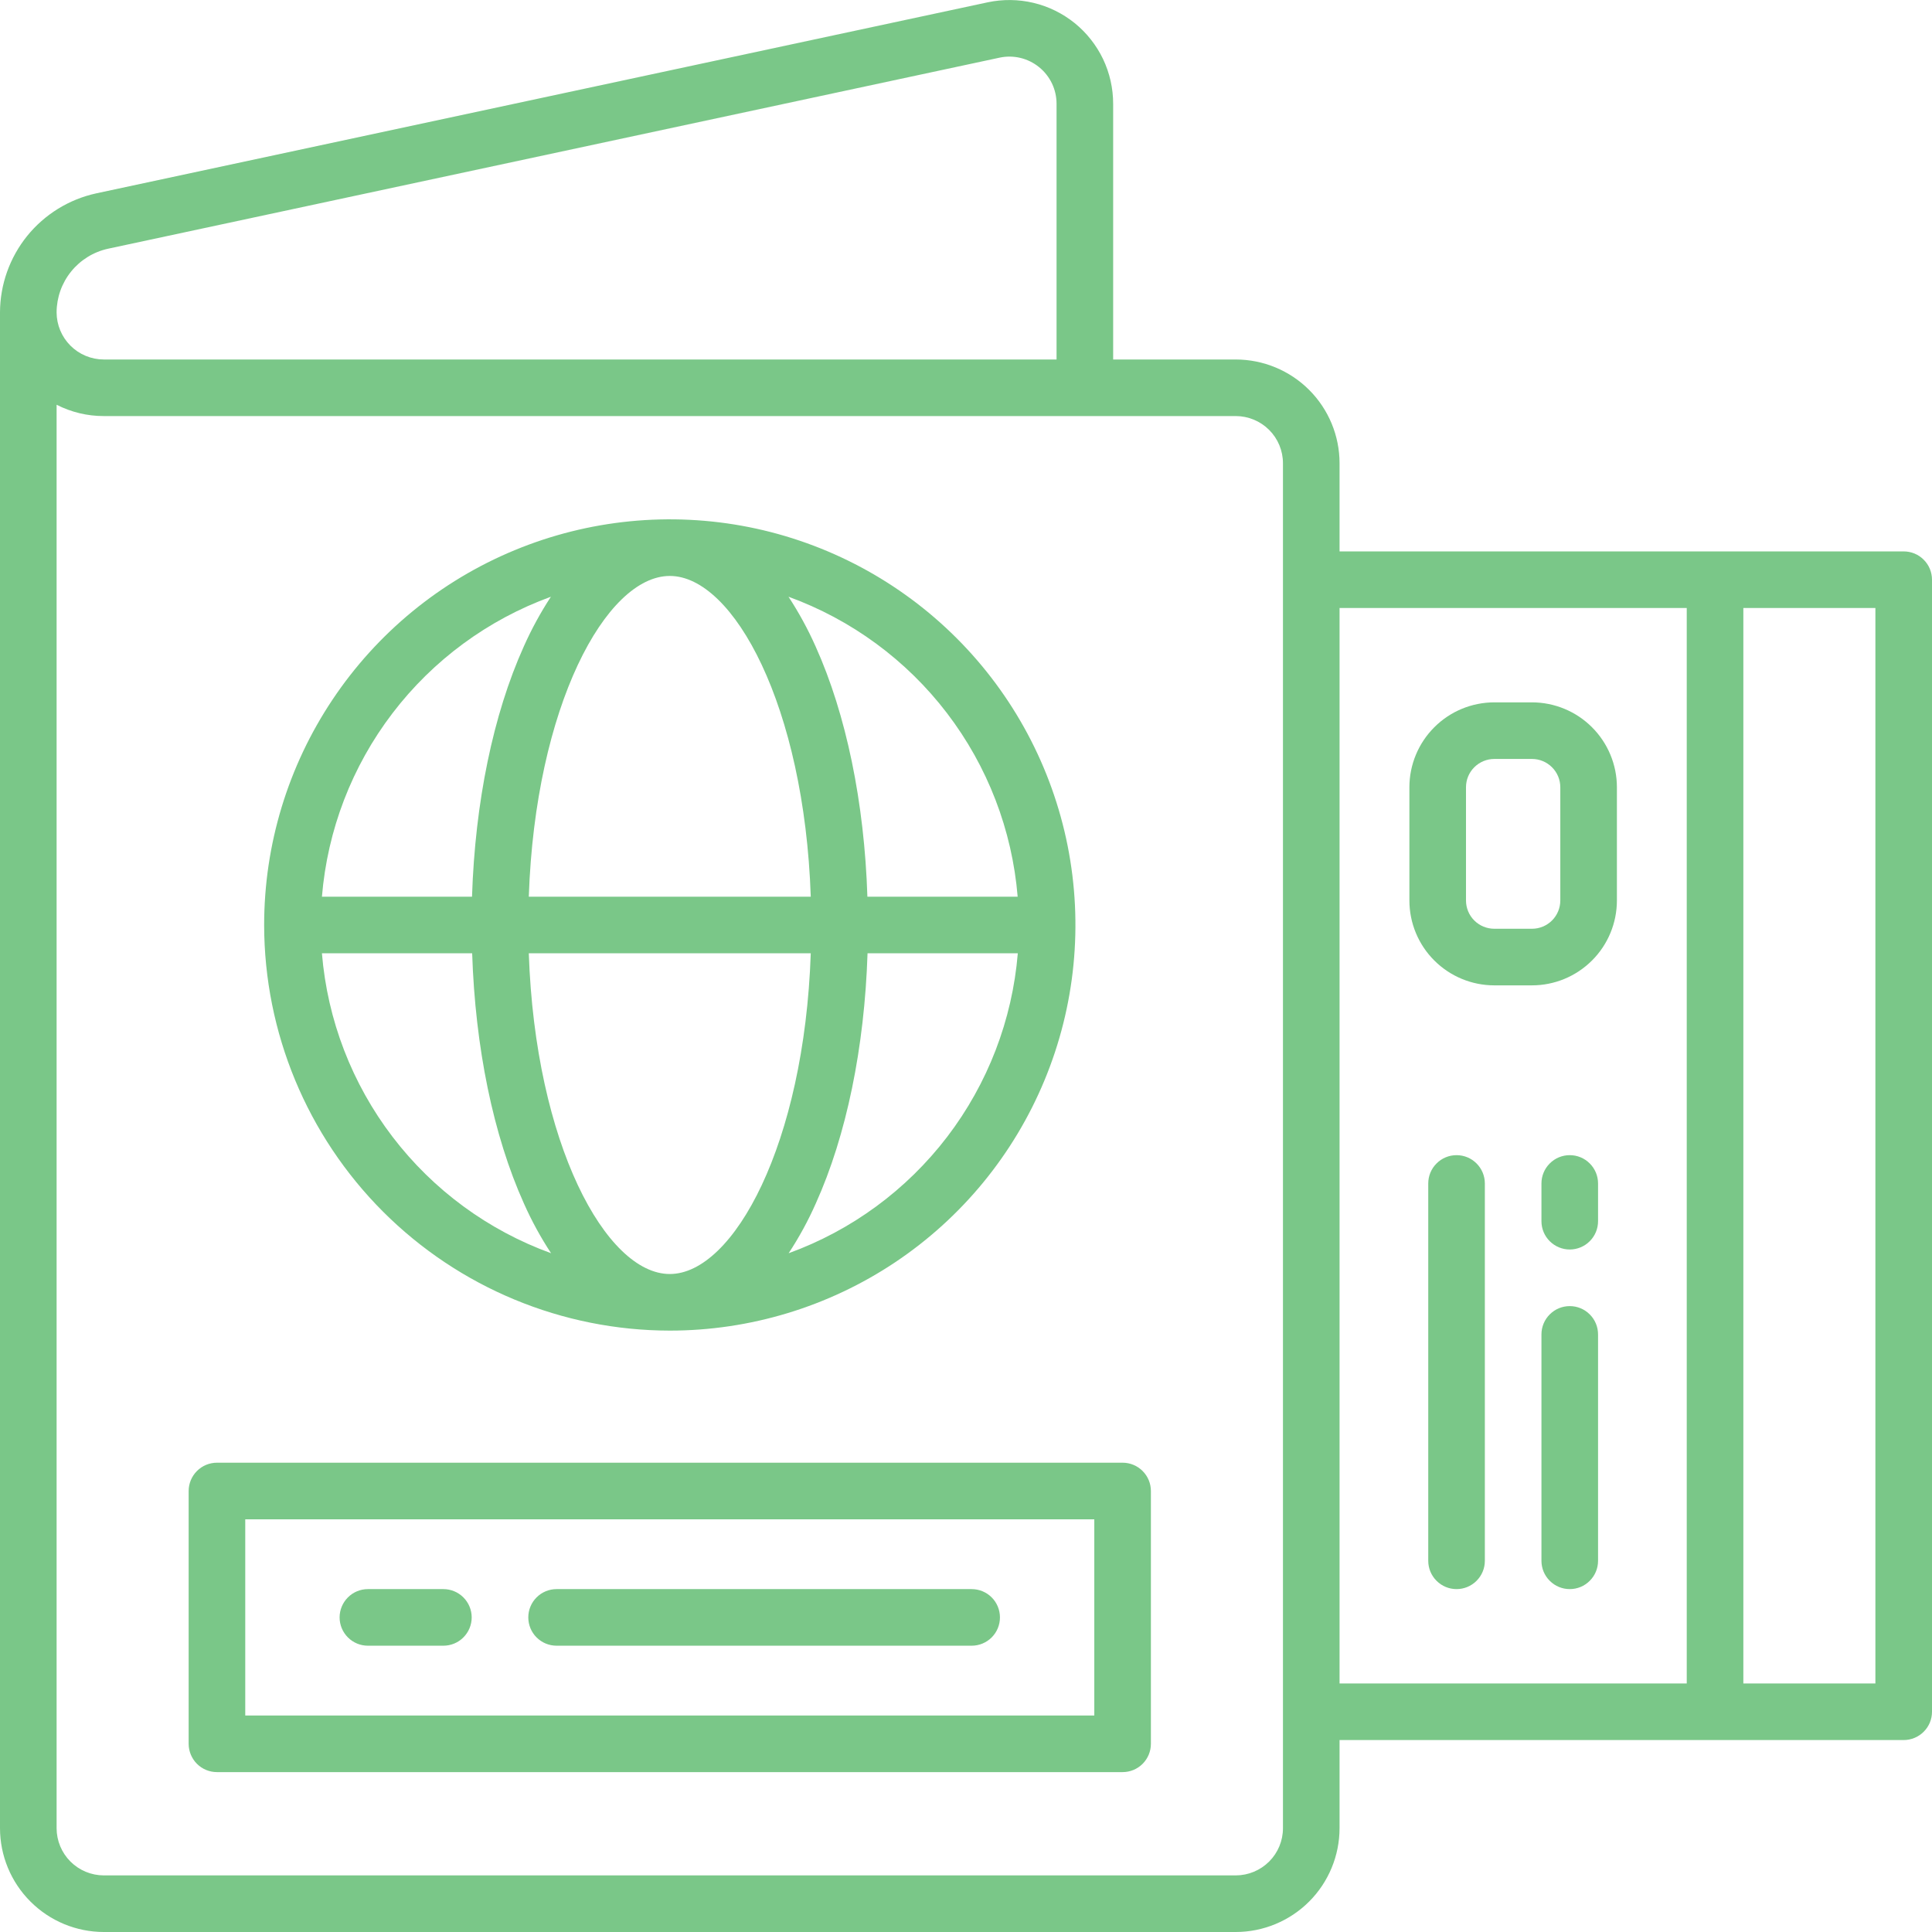 <svg width="54" height="54" viewBox="0 0 54 54" fill="none" xmlns="http://www.w3.org/2000/svg">
<g clip-path="url(#clip0_238_1611)">
<path d="M53.209 15.412H37.441V12.948C37.441 12.179 37.135 11.442 36.591 10.898C36.047 10.355 35.31 10.049 34.541 10.048H31.113V2.901C31.113 2.469 31.017 2.042 30.831 1.651C30.644 1.261 30.373 0.917 30.037 0.645C29.7 0.374 29.308 0.18 28.887 0.08C28.466 -0.02 28.028 -0.025 27.605 0.065L2.687 5.405C1.928 5.571 1.248 5.991 0.759 6.595C0.271 7.2 0.003 7.952 0 8.73L0 51.1C0.001 51.868 0.307 52.606 0.851 53.149C1.394 53.693 2.131 53.999 2.9 54H34.541C35.31 53.999 36.047 53.693 36.591 53.149C37.134 52.606 37.44 51.868 37.441 51.1V48.635H53.209C53.419 48.635 53.62 48.551 53.768 48.403C53.917 48.255 54 48.054 54 47.844V16.203C54 15.993 53.917 15.792 53.768 15.644C53.62 15.495 53.419 15.412 53.209 15.412ZM1.582 8.73C1.584 8.314 1.727 7.912 1.988 7.589C2.249 7.266 2.613 7.041 3.019 6.952L27.937 1.612C28.129 1.57 28.328 1.573 28.519 1.618C28.71 1.664 28.889 1.752 29.042 1.876C29.195 1.999 29.318 2.156 29.403 2.333C29.488 2.511 29.531 2.705 29.531 2.901V10.048H2.9C2.551 10.047 2.216 9.908 1.969 9.661C1.722 9.414 1.583 9.079 1.582 8.73ZM35.859 51.1C35.859 51.449 35.72 51.784 35.473 52.031C35.225 52.278 34.891 52.417 34.541 52.418H2.9C2.551 52.417 2.216 52.278 1.969 52.031C1.722 51.784 1.583 51.449 1.582 51.1V11.313C1.99 11.521 2.442 11.63 2.9 11.629H34.541C34.891 11.63 35.225 11.769 35.473 12.016C35.72 12.263 35.859 12.598 35.859 12.947V51.1ZM37.441 16.994H47.145V47.053H37.441V16.994ZM52.418 47.053H48.727V16.994H52.418V47.053Z" fill="#7ac788"/>
<path d="M43.875 36.506C43.665 36.506 43.464 36.589 43.316 36.738C43.167 36.886 43.084 37.087 43.084 37.297V43.625C43.084 43.835 43.167 44.036 43.316 44.184C43.464 44.333 43.665 44.416 43.875 44.416C44.085 44.416 44.286 44.333 44.434 44.184C44.583 44.036 44.666 43.835 44.666 43.625V37.297C44.666 37.087 44.583 36.886 44.434 36.738C44.286 36.589 44.085 36.506 43.875 36.506Z" fill="#7ac788"/>
<path d="M43.875 32.287C43.665 32.287 43.464 32.37 43.316 32.519C43.167 32.667 43.084 32.868 43.084 33.078V34.133C43.084 34.343 43.167 34.544 43.316 34.692C43.464 34.84 43.665 34.924 43.875 34.924C44.085 34.924 44.286 34.84 44.434 34.692C44.583 34.544 44.666 34.343 44.666 34.133V33.078C44.666 32.868 44.583 32.667 44.434 32.519C44.286 32.37 44.085 32.287 43.875 32.287Z" fill="#7ac788"/>
<path d="M40.711 32.287C40.501 32.287 40.3 32.37 40.152 32.519C40.003 32.667 39.92 32.868 39.92 33.078V43.625C39.92 43.835 40.003 44.036 40.152 44.184C40.3 44.333 40.501 44.416 40.711 44.416C40.921 44.416 41.122 44.333 41.27 44.184C41.419 44.036 41.502 43.835 41.502 43.625V33.078C41.502 32.868 41.419 32.667 41.27 32.519C41.122 32.37 40.921 32.287 40.711 32.287Z" fill="#7ac788"/>
<path d="M42.82 19.631H41.766C41.136 19.632 40.533 19.882 40.089 20.327C39.644 20.772 39.393 21.375 39.393 22.004V25.168C39.393 25.797 39.643 26.401 40.088 26.845C40.533 27.29 41.136 27.541 41.766 27.541H42.82C43.45 27.541 44.053 27.29 44.498 26.845C44.943 26.401 45.193 25.797 45.193 25.168V22.004C45.193 21.375 44.942 20.772 44.497 20.327C44.053 19.882 43.449 19.632 42.82 19.631ZM43.611 25.168C43.611 25.378 43.528 25.579 43.38 25.727C43.231 25.876 43.03 25.959 42.82 25.959H41.766C41.556 25.959 41.355 25.876 41.206 25.727C41.058 25.579 40.975 25.378 40.975 25.168V22.004C40.975 21.794 41.058 21.593 41.207 21.445C41.355 21.297 41.556 21.213 41.766 21.213H42.82C43.03 21.213 43.231 21.297 43.379 21.445C43.528 21.593 43.611 21.794 43.611 22.004V25.168Z" fill="#7ac788"/>
<path d="M31.377 40.883H6.064C5.855 40.883 5.653 40.966 5.505 41.115C5.357 41.263 5.273 41.464 5.273 41.674V48.74C5.273 48.95 5.357 49.151 5.505 49.3C5.653 49.448 5.855 49.531 6.064 49.531H31.377C31.587 49.531 31.788 49.448 31.936 49.3C32.085 49.151 32.168 48.95 32.168 48.74V41.674C32.168 41.464 32.085 41.263 31.936 41.115C31.788 40.966 31.587 40.883 31.377 40.883ZM30.586 47.949H6.855V42.465H30.586V47.949Z" fill="#7ac788"/>
<path d="M18.721 37.191C20.963 37.191 23.155 36.526 25.02 35.281C26.884 34.035 28.337 32.264 29.195 30.192C30.054 28.121 30.278 25.841 29.841 23.642C29.403 21.442 28.323 19.422 26.738 17.837C25.152 16.251 23.132 15.171 20.933 14.733C18.733 14.296 16.454 14.521 14.382 15.379C12.31 16.237 10.539 17.69 9.294 19.555C8.048 21.419 7.383 23.611 7.383 25.854C7.386 28.86 8.582 31.741 10.707 33.867C12.833 35.992 15.715 37.188 18.721 37.191ZM8.998 26.645H13.197C13.283 29.276 13.787 31.735 14.643 33.636C14.858 34.12 15.112 34.586 15.403 35.028C13.645 34.39 12.107 33.261 10.972 31.775C9.837 30.289 9.151 28.508 8.998 26.645ZM18.721 16.098C20.504 16.098 22.481 19.742 22.661 25.063H14.78C14.961 19.742 16.937 16.098 18.721 16.098ZM22.661 26.645C22.481 31.966 20.504 35.609 18.721 35.609C16.937 35.609 14.961 31.966 14.78 26.645H22.661ZM22.043 35.028C22.334 34.586 22.588 34.12 22.802 33.636C23.659 31.738 24.163 29.276 24.248 26.645H28.448C28.294 28.508 27.609 30.289 26.474 31.775C25.338 33.261 23.801 34.39 22.043 35.028ZM28.448 25.063H24.244C24.159 22.432 23.654 19.974 22.798 18.072C22.583 17.588 22.329 17.122 22.039 16.679C23.796 17.318 25.334 18.447 26.469 19.933C27.604 21.419 28.29 23.199 28.444 25.063H28.448ZM15.398 16.679C15.108 17.122 14.854 17.588 14.639 18.072C13.783 19.971 13.278 22.432 13.193 25.063H8.998C9.152 23.2 9.836 21.42 10.971 19.934C12.105 18.448 13.642 17.318 15.398 16.679Z" fill="#7ac788"/>
<path d="M15.557 45.998H27.158C27.368 45.998 27.569 45.915 27.718 45.766C27.866 45.618 27.949 45.417 27.949 45.207C27.949 44.997 27.866 44.796 27.718 44.648C27.569 44.499 27.368 44.416 27.158 44.416H15.557C15.347 44.416 15.146 44.499 14.997 44.648C14.849 44.796 14.766 44.997 14.766 45.207C14.766 45.417 14.849 45.618 14.997 45.766C15.146 45.915 15.347 45.998 15.557 45.998Z" fill="#7ac788"/>
<path d="M10.283 45.998H12.393C12.602 45.998 12.804 45.915 12.952 45.766C13.1 45.618 13.184 45.417 13.184 45.207C13.184 44.997 13.1 44.796 12.952 44.648C12.804 44.499 12.602 44.416 12.393 44.416H10.283C10.073 44.416 9.872 44.499 9.724 44.648C9.576 44.796 9.492 44.997 9.492 45.207C9.492 45.417 9.576 45.618 9.724 45.766C9.872 45.915 10.073 45.998 10.283 45.998Z" fill="#7ac788"/>
</g>
<defs>
<clipPath id="clip0_238_1611">
<rect width="54" height="54" fill="white"/>
</clipPath>
</defs>
</svg>
